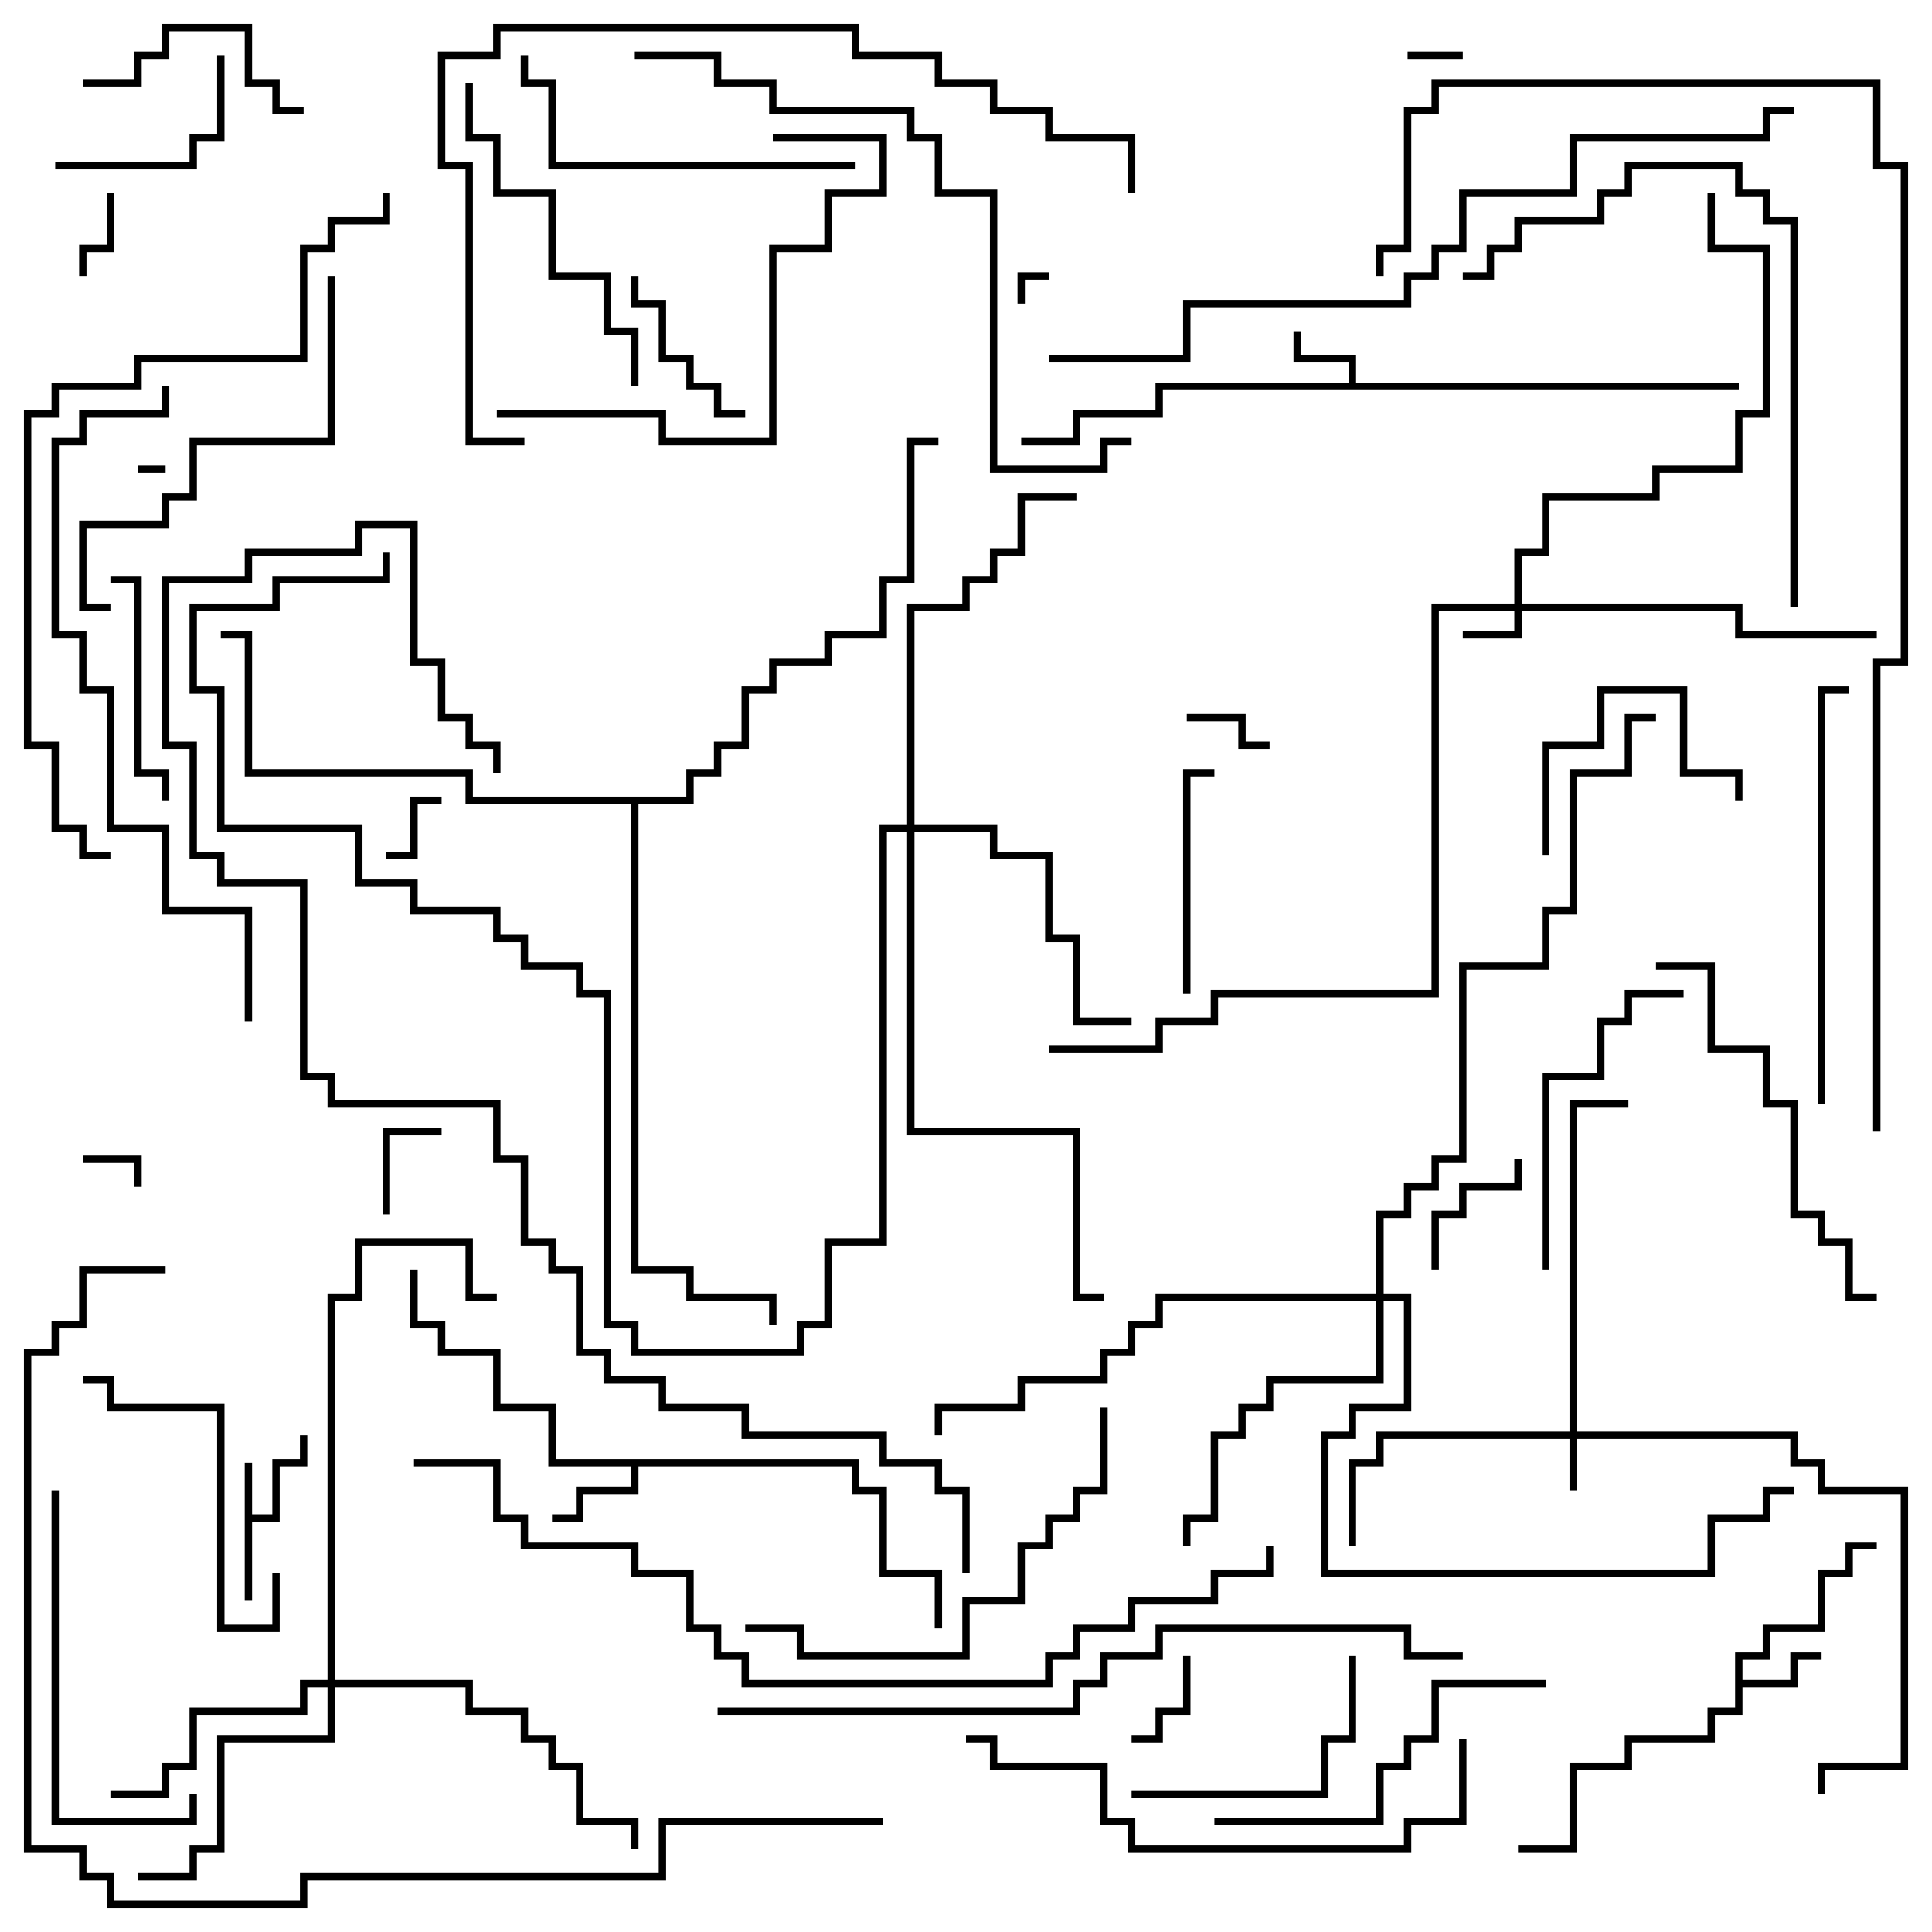 <svg version="1.1" width="105" height="105" xmlns="http://www.w3.org/2000/svg"><path d="M13.3,79.5L13.7,79.5L13.7,82.3L14.8,82.3L14.8,79.3L16.3,79.3L16.3,78L16.7,78L16.7,79.7L15.2,79.7L15.2,82.7L13.7,82.7L13.7,87L13.3,87z" stroke="none"/><path d="M73.3,20.8L73.3,19.7L70.3,19.7L70.3,18L70.7,18L70.7,19.3L73.7,19.3L73.7,20.8L94.5,20.8L94.5,21.2L63.2,21.2L63.2,22.7L58.7,22.7L58.7,24.2L55.5,24.2L55.5,23.8L58.3,23.8L58.3,22.3L62.8,22.3L62.8,20.8z" stroke="none"/><path d="M94.3,89.8L95.8,89.8L95.8,88.3L98.8,88.3L98.8,85.3L100.3,85.3L100.3,83.8L102,83.8L102,84.2L100.7,84.2L100.7,85.7L99.2,85.7L99.2,88.7L96.2,88.7L96.2,90.2L94.7,90.2L94.7,91.3L97.3,91.3L97.3,89.8L99,89.8L99,90.2L97.7,90.2L97.7,91.7L94.7,91.7L94.7,93.2L93.2,93.2L93.2,94.7L88.7,94.7L88.7,96.2L85.7,96.2L85.7,100.7L82.5,100.7L82.5,100.3L85.3,100.3L85.3,95.8L88.3,95.8L88.3,94.3L92.8,94.3L92.8,92.8L94.3,92.8z" stroke="none"/><path d="M46.7,79.3L46.7,80.8L48.2,80.8L48.2,85.3L51.2,85.3L51.2,88.5L50.8,88.5L50.8,85.7L47.8,85.7L47.8,81.2L46.3,81.2L46.3,79.7L34.7,79.7L34.7,81.2L31.7,81.2L31.7,82.7L30,82.7L30,82.3L31.3,82.3L31.3,80.8L34.3,80.8L34.3,79.7L29.8,79.7L29.8,76.7L26.8,76.7L26.8,73.7L23.8,73.7L23.8,72.2L22.3,72.2L22.3,69L22.7,69L22.7,71.8L24.2,71.8L24.2,73.3L27.2,73.3L27.2,76.3L30.2,76.3L30.2,79.3z" stroke="none"/><path d="M37.3,43.3L37.3,41.8L38.8,41.8L38.8,40.3L40.3,40.3L40.3,37.3L41.8,37.3L41.8,35.8L44.8,35.8L44.8,34.3L47.8,34.3L47.8,31.3L49.3,31.3L49.3,23.8L51,23.8L51,24.2L49.7,24.2L49.7,31.7L48.2,31.7L48.2,34.7L45.2,34.7L45.2,36.2L42.2,36.2L42.2,37.7L40.7,37.7L40.7,40.7L39.2,40.7L39.2,42.2L37.7,42.2L37.7,43.7L34.7,43.7L34.7,68.8L37.7,68.8L37.7,70.3L42.2,70.3L42.2,72L41.8,72L41.8,70.7L37.3,70.7L37.3,69.2L34.3,69.2L34.3,43.7L25.3,43.7L25.3,42.2L13.3,42.2L13.3,34.7L12,34.7L12,34.3L13.7,34.3L13.7,41.8L25.7,41.8L25.7,43.3z" stroke="none"/><path d="M85.3,77.8L85.3,59.8L88.5,59.8L88.5,60.2L85.7,60.2L85.7,77.8L97.7,77.8L97.7,79.3L99.2,79.3L99.2,80.8L103.7,80.8L103.7,96.2L99.2,96.2L99.2,97.5L98.8,97.5L98.8,95.8L103.3,95.8L103.3,81.2L98.8,81.2L98.8,79.7L97.3,79.7L97.3,78.2L85.7,78.2L85.7,81L85.3,81L85.3,78.2L75.2,78.2L75.2,79.7L73.7,79.7L73.7,84L73.3,84L73.3,79.3L74.8,79.3L74.8,77.8z" stroke="none"/><path d="M82.3,32.8L82.3,29.8L83.8,29.8L83.8,26.8L89.8,26.8L89.8,25.3L94.3,25.3L94.3,22.3L95.8,22.3L95.8,13.7L92.8,13.7L92.8,10.5L93.2,10.5L93.2,13.3L96.2,13.3L96.2,22.7L94.7,22.7L94.7,25.7L90.2,25.7L90.2,27.2L84.2,27.2L84.2,30.2L82.7,30.2L82.7,32.8L94.7,32.8L94.7,34.3L102,34.3L102,34.7L94.3,34.7L94.3,33.2L82.7,33.2L82.7,34.7L79.5,34.7L79.5,34.3L82.3,34.3L82.3,33.2L78.2,33.2L78.2,54.2L66.2,54.2L66.2,55.7L63.2,55.7L63.2,57.2L57,57.2L57,56.8L62.8,56.8L62.8,55.3L65.8,55.3L65.8,53.8L77.8,53.8L77.8,32.8z" stroke="none"/><path d="M17.8,91.3L17.8,70.3L19.3,70.3L19.3,67.3L25.7,67.3L25.7,70.3L27,70.3L27,70.7L25.3,70.7L25.3,67.7L19.7,67.7L19.7,70.7L18.2,70.7L18.2,91.3L25.7,91.3L25.7,92.8L28.7,92.8L28.7,94.3L30.2,94.3L30.2,95.8L31.7,95.8L31.7,98.8L34.7,98.8L34.7,100.5L34.3,100.5L34.3,99.2L31.3,99.2L31.3,96.2L29.8,96.2L29.8,94.7L28.3,94.7L28.3,93.2L25.3,93.2L25.3,91.7L18.2,91.7L18.2,94.7L12.2,94.7L12.2,100.7L10.7,100.7L10.7,102.2L7.5,102.2L7.5,101.8L10.3,101.8L10.3,100.3L11.8,100.3L11.8,94.3L17.8,94.3L17.8,91.7L16.7,91.7L16.7,93.2L10.7,93.2L10.7,96.2L9.2,96.2L9.2,97.7L6,97.7L6,97.3L8.8,97.3L8.8,95.8L10.3,95.8L10.3,92.8L16.3,92.8L16.3,91.3z" stroke="none"/><path d="M49.3,44.8L49.3,32.8L52.3,32.8L52.3,31.3L53.8,31.3L53.8,29.8L55.3,29.8L55.3,26.8L58.5,26.8L58.5,27.2L55.7,27.2L55.7,30.2L54.2,30.2L54.2,31.7L52.7,31.7L52.7,33.2L49.7,33.2L49.7,44.8L54.2,44.8L54.2,46.3L57.2,46.3L57.2,50.8L58.7,50.8L58.7,55.3L61.5,55.3L61.5,55.7L58.3,55.7L58.3,51.2L56.8,51.2L56.8,46.7L53.8,46.7L53.8,45.2L49.7,45.2L49.7,61.3L58.7,61.3L58.7,70.3L60,70.3L60,70.7L58.3,70.7L58.3,61.7L49.3,61.7L49.3,45.2L48.2,45.2L48.2,67.7L45.2,67.7L45.2,72.2L43.7,72.2L43.7,73.7L34.3,73.7L34.3,72.2L32.8,72.2L32.8,54.2L31.3,54.2L31.3,52.7L28.3,52.7L28.3,51.2L26.8,51.2L26.8,49.7L22.3,49.7L22.3,48.2L19.3,48.2L19.3,45.2L11.8,45.2L11.8,37.7L10.3,37.7L10.3,32.8L14.8,32.8L14.8,31.3L20.8,31.3L20.8,30L21.2,30L21.2,31.7L15.2,31.7L15.2,33.2L10.7,33.2L10.7,37.3L12.2,37.3L12.2,44.8L19.7,44.8L19.7,47.8L22.7,47.8L22.7,49.3L27.2,49.3L27.2,50.8L28.7,50.8L28.7,52.3L31.7,52.3L31.7,53.8L33.2,53.8L33.2,71.8L34.7,71.8L34.7,73.3L43.3,73.3L43.3,71.8L44.8,71.8L44.8,67.3L47.8,67.3L47.8,44.8z" stroke="none"/><path d="M74.8,70.3L74.8,65.8L76.3,65.8L76.3,64.3L77.8,64.3L77.8,62.8L79.3,62.8L79.3,52.3L83.8,52.3L83.8,49.3L85.3,49.3L85.3,41.8L88.3,41.8L88.3,38.8L90,38.8L90,39.2L88.7,39.2L88.7,42.2L85.7,42.2L85.7,49.7L84.2,49.7L84.2,52.7L79.7,52.7L79.7,63.2L78.2,63.2L78.2,64.7L76.7,64.7L76.7,66.2L75.2,66.2L75.2,70.3L76.7,70.3L76.7,76.7L73.7,76.7L73.7,78.2L72.2,78.2L72.2,85.3L92.8,85.3L92.8,82.3L95.8,82.3L95.8,80.8L97.5,80.8L97.5,81.2L96.2,81.2L96.2,82.7L93.2,82.7L93.2,85.7L71.8,85.7L71.8,77.8L73.3,77.8L73.3,76.3L76.3,76.3L76.3,70.7L75.2,70.7L75.2,75.2L69.2,75.2L69.2,76.7L67.7,76.7L67.7,78.2L66.2,78.2L66.2,82.7L64.7,82.7L64.7,84L64.3,84L64.3,82.3L65.8,82.3L65.8,77.8L67.3,77.8L67.3,76.3L68.8,76.3L68.8,74.8L74.8,74.8L74.8,70.7L63.2,70.7L63.2,72.2L61.7,72.2L61.7,73.7L60.2,73.7L60.2,75.2L55.7,75.2L55.7,76.7L51.2,76.7L51.2,78L50.8,78L50.8,76.3L55.3,76.3L55.3,74.8L59.8,74.8L59.8,73.3L61.3,73.3L61.3,71.8L62.8,71.8L62.8,70.3z" stroke="none"/><path d="M9,25.3L9,25.7L7.5,25.7L7.5,25.3z" stroke="none"/><path d="M55.7,16.5L55.3,16.5L55.3,14.8L57,14.8L57,15.2L55.7,15.2z" stroke="none"/><path d="M79.5,2.8L79.5,3.2L76.5,3.2L76.5,2.8z" stroke="none"/><path d="M7.7,64.5L7.3,64.5L7.3,63.2L4.5,63.2L4.5,62.8L7.7,62.8z" stroke="none"/><path d="M21,46.7L21,46.3L22.3,46.3L22.3,43.3L24,43.3L24,43.7L22.7,43.7L22.7,46.7z" stroke="none"/><path d="M5.8,10.5L6.2,10.5L6.2,13.7L4.7,13.7L4.7,15L4.3,15L4.3,13.3L5.8,13.3z" stroke="none"/><path d="M64.5,39.2L64.5,38.8L67.7,38.8L67.7,40.3L69,40.3L69,40.7L67.3,40.7L67.3,39.2z" stroke="none"/><path d="M64.3,90L64.7,90L64.7,93.2L63.2,93.2L63.2,94.7L61.5,94.7L61.5,94.3L62.8,94.3L62.8,92.8L64.3,92.8z" stroke="none"/><path d="M21.2,66L20.8,66L20.8,61.3L24,61.3L24,61.7L21.2,61.7z" stroke="none"/><path d="M78.2,69L77.8,69L77.8,65.8L79.3,65.8L79.3,64.3L82.3,64.3L82.3,63L82.7,63L82.7,64.7L79.7,64.7L79.7,66.2L78.2,66.2z" stroke="none"/><path d="M34.3,15L34.7,15L34.7,16.3L36.2,16.3L36.2,19.3L37.7,19.3L37.7,20.8L39.2,20.8L39.2,22.3L40.5,22.3L40.5,22.7L38.8,22.7L38.8,21.2L37.3,21.2L37.3,19.7L35.8,19.7L35.8,16.7L34.3,16.7z" stroke="none"/><path d="M11.8,3L12.2,3L12.2,7.7L10.7,7.7L10.7,9.2L3,9.2L3,8.8L10.3,8.8L10.3,7.3L11.8,7.3z" stroke="none"/><path d="M84.2,46.5L83.8,46.5L83.8,40.3L86.8,40.3L86.8,37.3L91.7,37.3L91.7,41.8L94.7,41.8L94.7,43.5L94.3,43.5L94.3,42.2L91.3,42.2L91.3,37.7L87.2,37.7L87.2,40.7L84.2,40.7z" stroke="none"/><path d="M64.7,54L64.3,54L64.3,41.8L66,41.8L66,42.2L64.7,42.2z" stroke="none"/><path d="M4.5,4.7L4.5,4.3L7.3,4.3L7.3,2.8L8.8,2.8L8.8,1.3L13.7,1.3L13.7,4.3L15.2,4.3L15.2,5.8L16.5,5.8L16.5,6.2L14.8,6.2L14.8,4.7L13.3,4.7L13.3,1.7L9.2,1.7L9.2,3.2L7.7,3.2L7.7,4.7z" stroke="none"/><path d="M6,31.7L6,31.3L7.7,31.3L7.7,41.8L9.2,41.8L9.2,43.5L8.8,43.5L8.8,42.2L7.3,42.2L7.3,31.7z" stroke="none"/><path d="M61.5,97.7L61.5,97.3L71.8,97.3L71.8,94.3L73.3,94.3L73.3,90L73.7,90L73.7,94.7L72.2,94.7L72.2,97.7z" stroke="none"/><path d="M14.8,85.5L15.2,85.5L15.2,88.7L11.8,88.7L11.8,76.7L5.8,76.7L5.8,75.2L4.5,75.2L4.5,74.8L6.2,74.8L6.2,76.3L12.2,76.3L12.2,88.3L14.8,88.3z" stroke="none"/><path d="M84.2,69L83.8,69L83.8,58.3L86.8,58.3L86.8,55.3L88.3,55.3L88.3,53.8L91.5,53.8L91.5,54.2L88.7,54.2L88.7,55.7L87.2,55.7L87.2,58.7L84.2,58.7z" stroke="none"/><path d="M2.8,81L3.2,81L3.2,98.8L10.3,98.8L10.3,97.5L10.7,97.5L10.7,99.2L2.8,99.2z" stroke="none"/><path d="M34.7,21L34.3,21L34.3,18.2L32.8,18.2L32.8,15.2L29.8,15.2L29.8,10.7L26.8,10.7L26.8,7.7L25.3,7.7L25.3,4.5L25.7,4.5L25.7,7.3L27.2,7.3L27.2,10.3L30.2,10.3L30.2,14.8L33.2,14.8L33.2,17.8L34.7,17.8z" stroke="none"/><path d="M46.5,8.8L46.5,9.2L29.8,9.2L29.8,4.7L28.3,4.7L28.3,3L28.7,3L28.7,4.3L30.2,4.3L30.2,8.8z" stroke="none"/><path d="M84,91.3L84,91.7L78.2,91.7L78.2,94.7L76.7,94.7L76.7,96.2L75.2,96.2L75.2,99.2L66,99.2L66,98.8L74.8,98.8L74.8,95.8L76.3,95.8L76.3,94.3L77.8,94.3L77.8,91.3z" stroke="none"/><path d="M27,22.7L27,22.3L36.2,22.3L36.2,23.8L41.8,23.8L41.8,13.3L44.8,13.3L44.8,10.3L47.8,10.3L47.8,7.7L42,7.7L42,7.3L48.2,7.3L48.2,10.7L45.2,10.7L45.2,13.7L42.2,13.7L42.2,24.2L35.8,24.2L35.8,22.7z" stroke="none"/><path d="M17.8,15L18.2,15L18.2,24.2L10.7,24.2L10.7,27.2L9.2,27.2L9.2,28.7L4.7,28.7L4.7,32.8L6,32.8L6,33.2L4.3,33.2L4.3,28.3L8.8,28.3L8.8,26.8L10.3,26.8L10.3,23.8L17.8,23.8z" stroke="none"/><path d="M102,70.3L102,70.7L100.3,70.7L100.3,67.7L98.8,67.7L98.8,66.2L97.3,66.2L97.3,60.2L95.8,60.2L95.8,57.2L92.8,57.2L92.8,52.7L90,52.7L90,52.3L93.2,52.3L93.2,56.8L96.2,56.8L96.2,59.8L97.7,59.8L97.7,65.8L99.2,65.8L99.2,67.3L100.7,67.3L100.7,70.3z" stroke="none"/><path d="M99.2,60L98.8,60L98.8,37.3L100.5,37.3L100.5,37.7L99.2,37.7z" stroke="none"/><path d="M59.8,76.5L60.2,76.5L60.2,81.2L58.7,81.2L58.7,82.7L57.2,82.7L57.2,84.2L55.7,84.2L55.7,87.2L52.7,87.2L52.7,90.2L43.3,90.2L43.3,88.7L40.5,88.7L40.5,88.3L43.7,88.3L43.7,89.8L52.3,89.8L52.3,86.8L55.3,86.8L55.3,83.8L56.8,83.8L56.8,82.3L58.3,82.3L58.3,80.8L59.8,80.8z" stroke="none"/><path d="M97.7,33L97.3,33L97.3,12.2L95.8,12.2L95.8,10.7L94.3,10.7L94.3,9.2L88.7,9.2L88.7,10.7L87.2,10.7L87.2,12.2L82.7,12.2L82.7,13.7L81.2,13.7L81.2,15.2L79.5,15.2L79.5,14.8L80.8,14.8L80.8,13.3L82.3,13.3L82.3,11.8L86.8,11.8L86.8,10.3L88.3,10.3L88.3,8.8L94.7,8.8L94.7,10.3L96.2,10.3L96.2,11.8L97.7,11.8z" stroke="none"/><path d="M79.3,94.5L79.7,94.5L79.7,99.2L76.7,99.2L76.7,100.7L61.3,100.7L61.3,99.2L59.8,99.2L59.8,96.2L53.8,96.2L53.8,94.7L52.5,94.7L52.5,94.3L54.2,94.3L54.2,95.8L60.2,95.8L60.2,98.8L61.7,98.8L61.7,100.3L76.3,100.3L76.3,98.8L79.3,98.8z" stroke="none"/><path d="M61.5,23.8L61.5,24.2L60.2,24.2L60.2,25.7L53.8,25.7L53.8,10.7L50.8,10.7L50.8,7.7L49.3,7.7L49.3,6.2L41.8,6.2L41.8,4.7L38.8,4.7L38.8,3.2L34.5,3.2L34.5,2.8L39.2,2.8L39.2,4.3L42.2,4.3L42.2,5.8L49.7,5.8L49.7,7.3L51.2,7.3L51.2,10.3L54.2,10.3L54.2,25.3L59.8,25.3L59.8,23.8z" stroke="none"/><path d="M13.7,55.5L13.3,55.5L13.3,49.7L8.8,49.7L8.8,45.2L5.8,45.2L5.8,37.7L4.3,37.7L4.3,34.7L2.8,34.7L2.8,23.8L4.3,23.8L4.3,22.3L8.8,22.3L8.8,21L9.2,21L9.2,22.7L4.7,22.7L4.7,24.2L3.2,24.2L3.2,34.3L4.7,34.3L4.7,37.3L6.2,37.3L6.2,44.8L9.2,44.8L9.2,49.3L13.7,49.3z" stroke="none"/><path d="M28.5,23.8L28.5,24.2L25.3,24.2L25.3,9.2L23.8,9.2L23.8,2.8L26.8,2.8L26.8,1.3L46.7,1.3L46.7,2.8L51.2,2.8L51.2,4.3L54.2,4.3L54.2,5.8L57.2,5.8L57.2,7.3L61.7,7.3L61.7,10.5L61.3,10.5L61.3,7.7L56.8,7.7L56.8,6.2L53.8,6.2L53.8,4.7L50.8,4.7L50.8,3.2L46.3,3.2L46.3,1.7L27.2,1.7L27.2,3.2L24.2,3.2L24.2,8.8L25.7,8.8L25.7,23.8z" stroke="none"/><path d="M6,46.3L6,46.7L4.3,46.7L4.3,45.2L2.8,45.2L2.8,40.7L1.3,40.7L1.3,22.3L2.8,22.3L2.8,20.8L7.3,20.8L7.3,19.3L16.3,19.3L16.3,13.3L17.8,13.3L17.8,11.8L20.8,11.8L20.8,10.5L21.2,10.5L21.2,12.2L18.2,12.2L18.2,13.7L16.7,13.7L16.7,19.7L7.7,19.7L7.7,21.2L3.2,21.2L3.2,22.7L1.7,22.7L1.7,40.3L3.2,40.3L3.2,44.8L4.7,44.8L4.7,46.3z" stroke="none"/><path d="M39,93.2L39,92.8L58.3,92.8L58.3,91.3L59.8,91.3L59.8,89.8L62.8,89.8L62.8,88.3L76.7,88.3L76.7,89.8L79.5,89.8L79.5,90.2L76.3,90.2L76.3,88.7L63.2,88.7L63.2,90.2L60.2,90.2L60.2,91.7L58.7,91.7L58.7,93.2z" stroke="none"/><path d="M57,19.7L57,19.3L64.3,19.3L64.3,16.3L76.3,16.3L76.3,14.8L77.8,14.8L77.8,13.3L79.3,13.3L79.3,10.3L85.3,10.3L85.3,7.3L95.8,7.3L95.8,5.8L97.5,5.8L97.5,6.2L96.2,6.2L96.2,7.7L85.7,7.7L85.7,10.7L79.7,10.7L79.7,13.7L78.2,13.7L78.2,15.2L76.7,15.2L76.7,16.7L64.7,16.7L64.7,19.7z" stroke="none"/><path d="M22.5,79.7L22.5,79.3L27.2,79.3L27.2,82.3L28.7,82.3L28.7,83.8L34.7,83.8L34.7,85.3L37.7,85.3L37.7,88.3L39.2,88.3L39.2,89.8L40.7,89.8L40.7,91.3L56.8,91.3L56.8,89.8L58.3,89.8L58.3,88.3L61.3,88.3L61.3,86.8L65.8,86.8L65.8,85.3L68.8,85.3L68.8,84L69.2,84L69.2,85.7L66.2,85.7L66.2,87.2L61.7,87.2L61.7,88.7L58.7,88.7L58.7,90.2L57.2,90.2L57.2,91.7L40.3,91.7L40.3,90.2L38.8,90.2L38.8,88.7L37.3,88.7L37.3,85.7L34.3,85.7L34.3,84.2L28.3,84.2L28.3,82.7L26.8,82.7L26.8,79.7z" stroke="none"/><path d="M48,98.8L48,99.2L36.2,99.2L36.2,102.2L16.7,102.2L16.7,103.7L5.8,103.7L5.8,102.2L4.3,102.2L4.3,100.7L1.3,100.7L1.3,73.3L2.8,73.3L2.8,71.8L4.3,71.8L4.3,68.8L9,68.8L9,69.2L4.7,69.2L4.7,72.2L3.2,72.2L3.2,73.7L1.7,73.7L1.7,100.3L4.7,100.3L4.7,101.8L6.2,101.8L6.2,103.3L16.3,103.3L16.3,101.8L35.8,101.8L35.8,98.8z" stroke="none"/><path d="M52.7,85.5L52.3,85.5L52.3,81.2L50.8,81.2L50.8,79.7L47.8,79.7L47.8,78.2L40.3,78.2L40.3,76.7L35.8,76.7L35.8,75.2L32.8,75.2L32.8,73.7L31.3,73.7L31.3,69.2L29.8,69.2L29.8,67.7L28.3,67.7L28.3,63.2L26.8,63.2L26.8,60.2L17.8,60.2L17.8,58.7L16.3,58.7L16.3,48.2L11.8,48.2L11.8,46.7L10.3,46.7L10.3,40.7L8.8,40.7L8.8,31.3L13.3,31.3L13.3,29.8L19.3,29.8L19.3,28.3L22.7,28.3L22.7,35.8L24.2,35.8L24.2,38.8L25.7,38.8L25.7,40.3L27.2,40.3L27.2,42L26.8,42L26.8,40.7L25.3,40.7L25.3,39.2L23.8,39.2L23.8,36.2L22.3,36.2L22.3,28.7L19.7,28.7L19.7,30.2L13.7,30.2L13.7,31.7L9.2,31.7L9.2,40.3L10.7,40.3L10.7,46.3L12.2,46.3L12.2,47.8L16.7,47.8L16.7,58.3L18.2,58.3L18.2,59.8L27.2,59.8L27.2,62.8L28.7,62.8L28.7,67.3L30.2,67.3L30.2,68.8L31.7,68.8L31.7,73.3L33.2,73.3L33.2,74.8L36.2,74.8L36.2,76.3L40.7,76.3L40.7,77.8L48.2,77.8L48.2,79.3L51.2,79.3L51.2,80.8L52.7,80.8z" stroke="none"/><path d="M102.2,61.5L101.8,61.5L101.8,35.8L103.3,35.8L103.3,9.2L101.8,9.2L101.8,4.7L78.2,4.7L78.2,6.2L76.7,6.2L76.7,13.7L75.2,13.7L75.2,15L74.8,15L74.8,13.3L76.3,13.3L76.3,5.8L77.8,5.8L77.8,4.3L102.2,4.3L102.2,8.8L103.7,8.8L103.7,36.2L102.2,36.2z" stroke="none"/></svg>